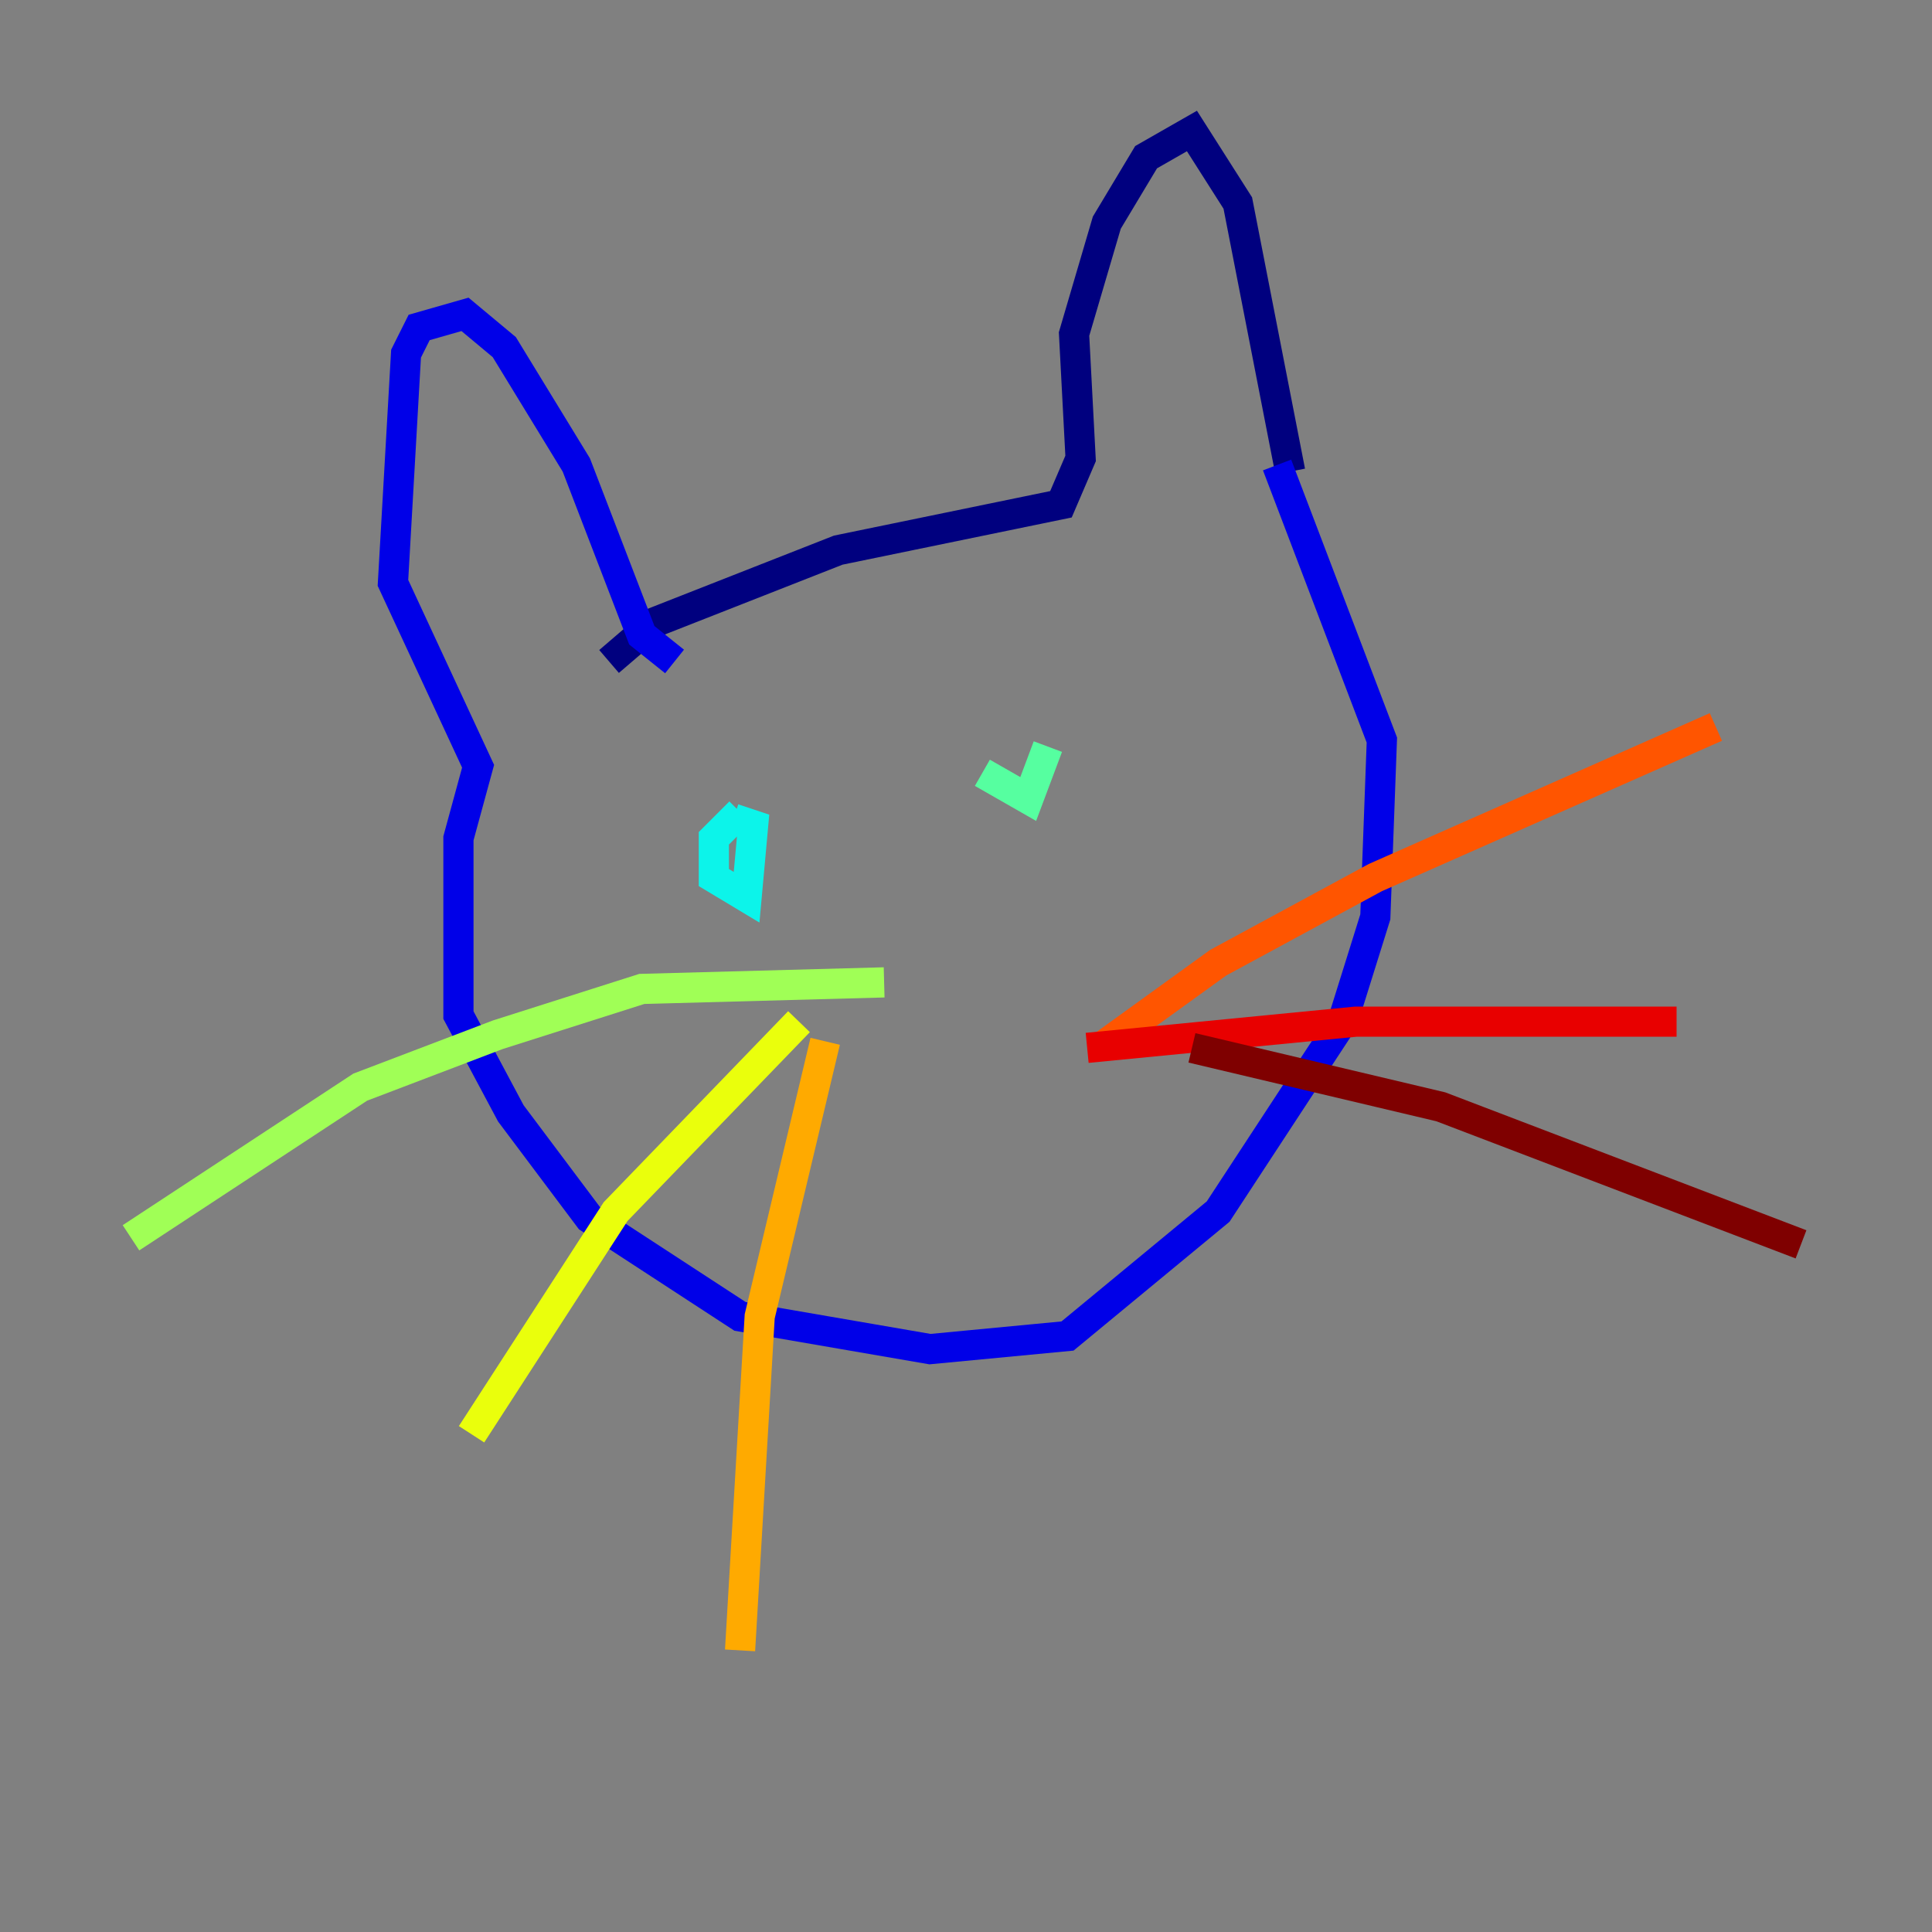 <?xml version="1.0" encoding="utf-8" ?>
<svg baseProfile="tiny" height="128" version="1.2" viewBox="0,0,128,128" width="128" xmlns="http://www.w3.org/2000/svg" xmlns:ev="http://www.w3.org/2001/xml-events" xmlns:xlink="http://www.w3.org/1999/xlink"><rect x="0" y="0" width="128" height="128" fill="#808080" stroke="none"/><defs /><polyline fill="none" points="40.352,43.824 43.39,41.22 55.539,36.447 70.291,33.41 71.593,30.373 71.159,22.129 73.329,14.752 75.932,10.414 78.969,8.678 82.007,13.451 85.478,31.241" stroke="#00007f" stroke-width="2" /><polyline fill="none" points="44.691,43.824 42.522,42.088 38.183,30.807 33.41,22.997 30.807,20.827 27.77,21.695 26.902,23.43 26.034,38.617 31.675,50.766 30.373,55.539 30.373,67.254 33.844,73.763 39.051,80.705 49.031,87.214 61.614,89.383 70.725,88.515 80.705,80.271 88.949,67.688 91.119,60.746 91.552,49.031 84.61,30.807" stroke="#0000e8" stroke-width="2" /><polyline fill="none" points="48.163,55.539 48.163,55.539" stroke="#0038ff" stroke-width="2" /><polyline fill="none" points="68.556,48.597 68.556,48.597" stroke="#0094ff" stroke-width="2" /><polyline fill="none" points="49.031,53.803 47.295,55.539 47.295,58.142 49.464,59.444 49.898,54.671 48.597,54.237" stroke="#0cf4ea" stroke-width="2" /><polyline fill="none" points="65.085,51.2 68.122,52.936 69.424,49.464" stroke="#56ffa0" stroke-width="2" /><polyline fill="none" points="58.576,65.085 42.522,65.519 32.976,68.556 23.864,72.027 8.678,82.007" stroke="#a0ff56" stroke-width="2" /><polyline fill="none" points="52.936,67.688 40.786,80.271 31.241,95.024" stroke="#eaff0c" stroke-width="2" /><polyline fill="none" points="54.671,68.99 50.332,87.214 49.031,109.342" stroke="#ffaa00" stroke-width="2" /><polyline fill="none" points="72.895,69.424 80.705,63.783 91.119,58.142 113.681,48.163" stroke="#ff5500" stroke-width="2" /><polyline fill="none" points="72.027,69.424 89.817,67.688 111.078,67.688" stroke="#e80000" stroke-width="2" /><polyline fill="none" points="78.969,69.424 95.458,73.329 119.322,82.441" stroke="#7f0000" stroke-width="2" /></svg>